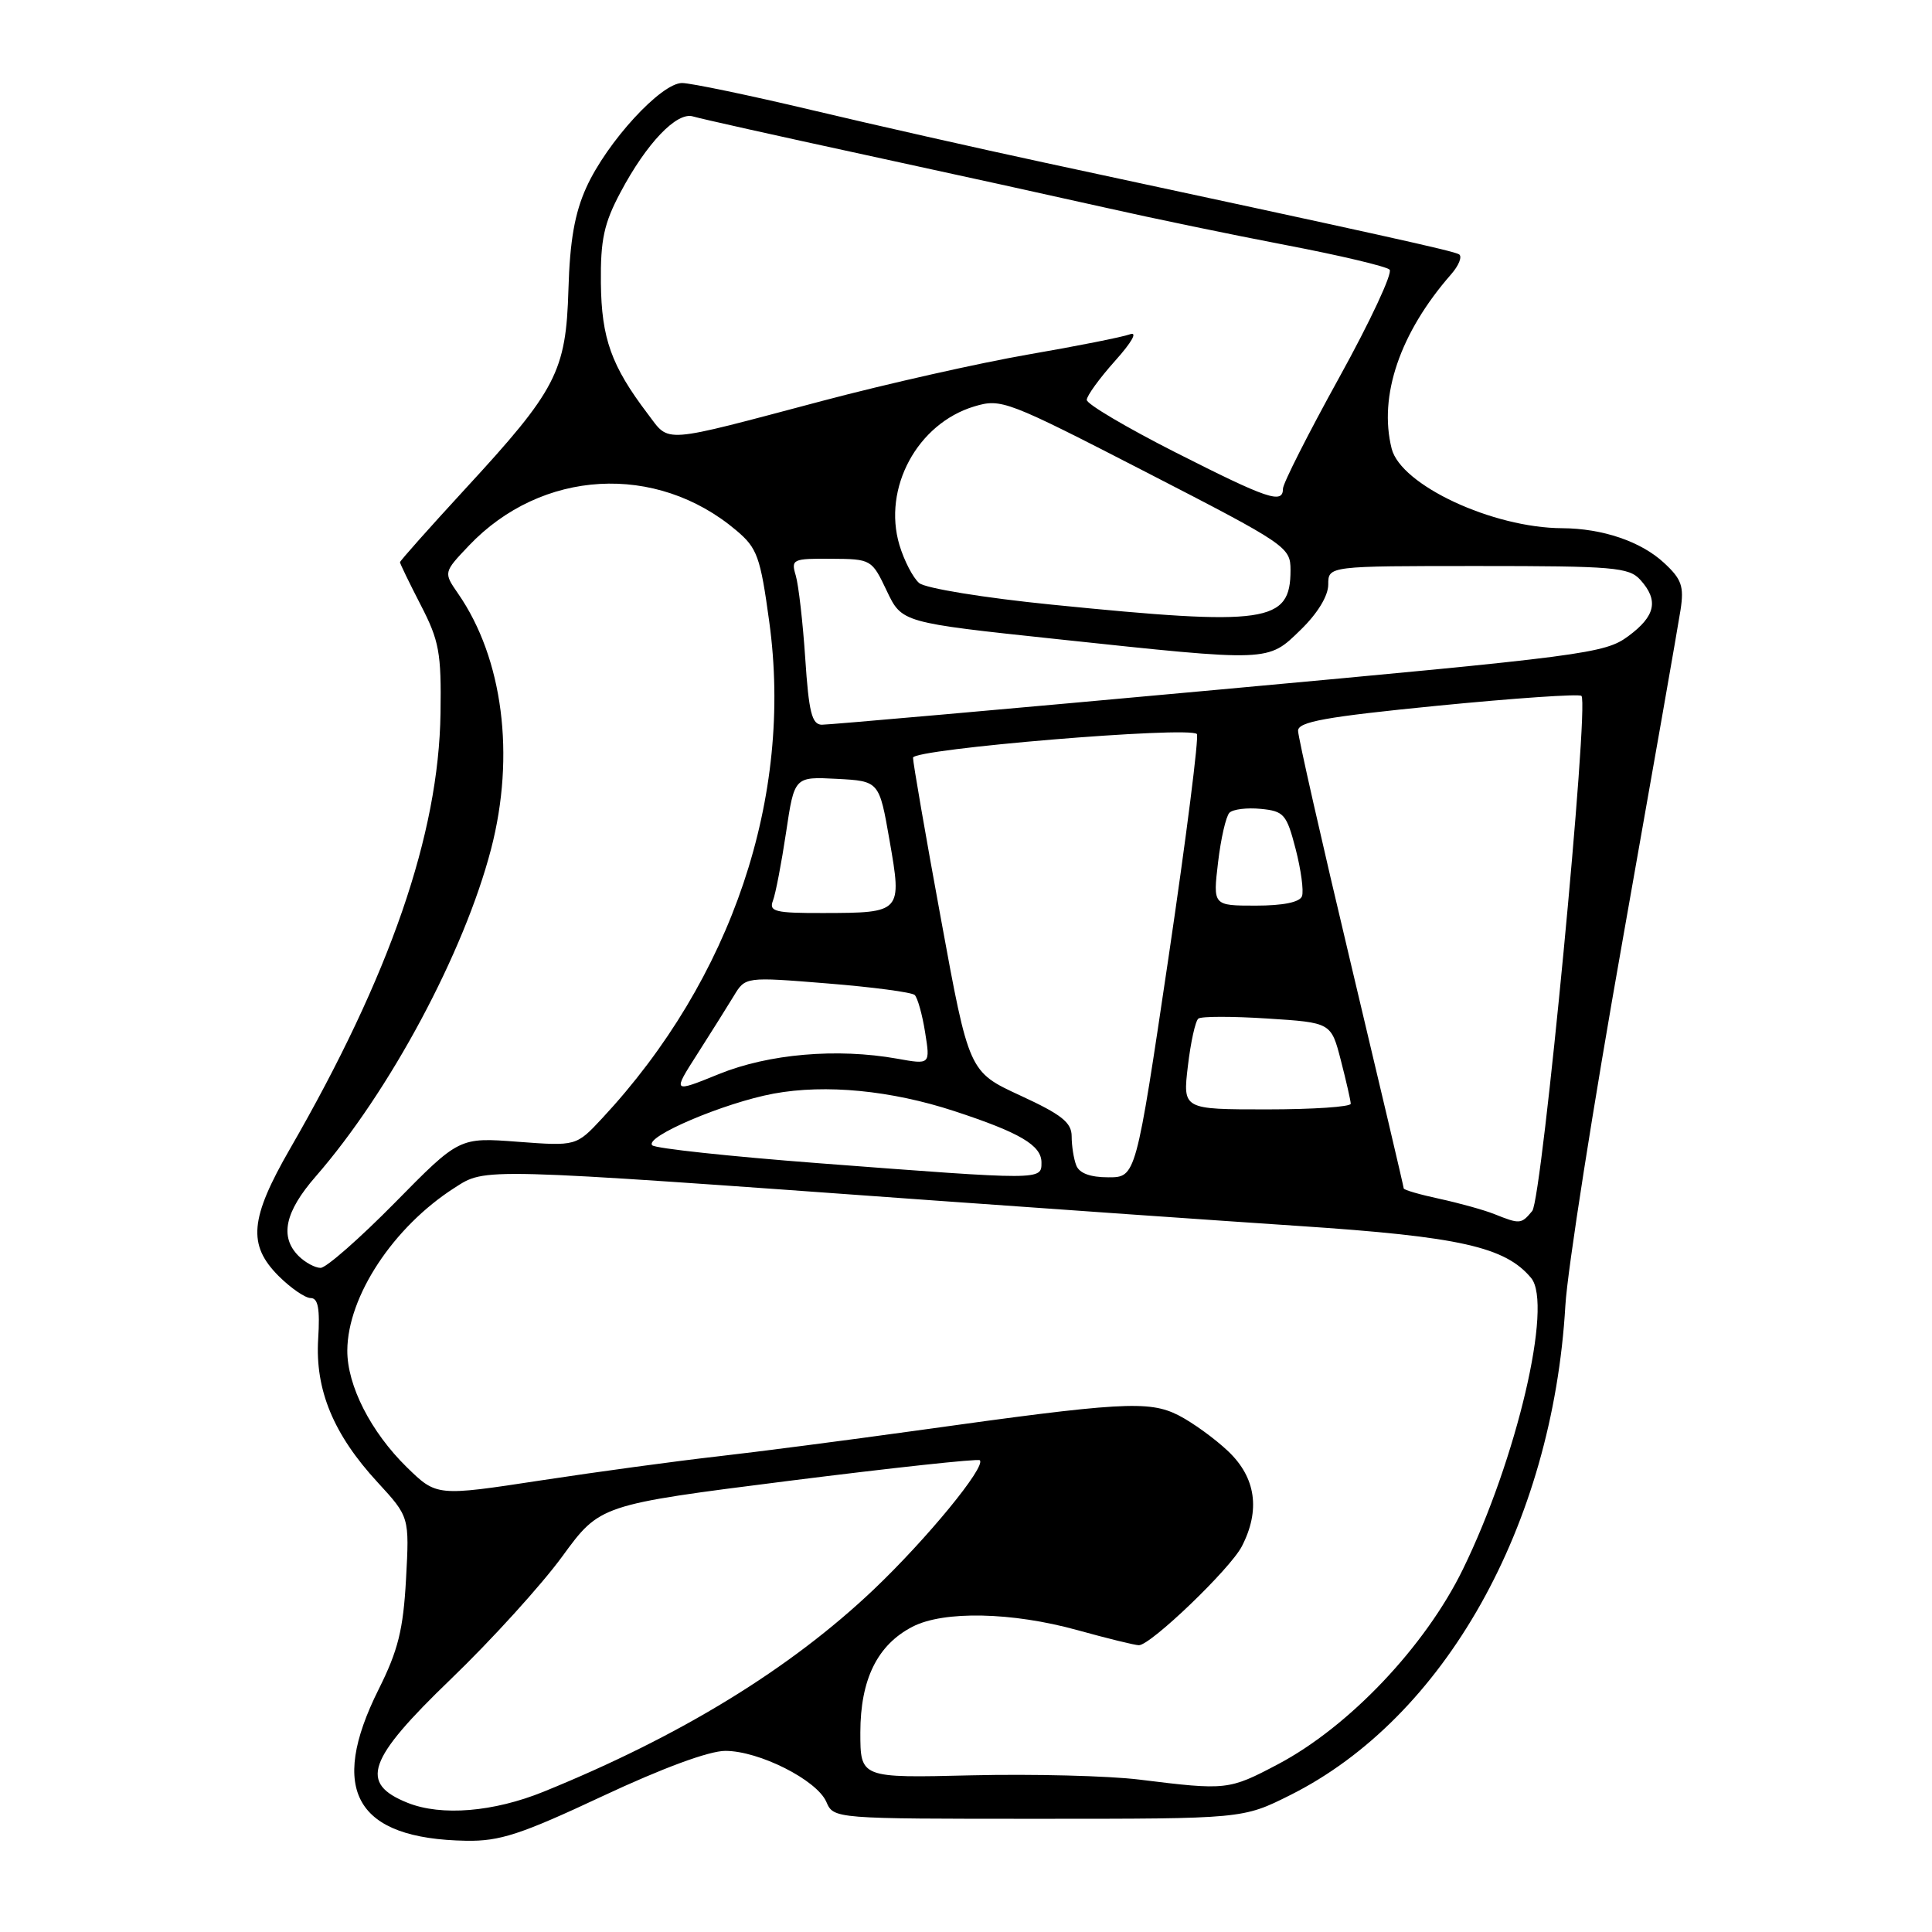 <?xml version="1.0" encoding="UTF-8" standalone="no"?>
<!DOCTYPE svg PUBLIC "-//W3C//DTD SVG 1.1//EN" "http://www.w3.org/Graphics/SVG/1.1/DTD/svg11.dtd" >
<svg xmlns="http://www.w3.org/2000/svg" xmlns:xlink="http://www.w3.org/1999/xlink" version="1.1" viewBox="0 0 256 256">
 <g >
 <path fill="currentColor"
d=" M 79.84 238.00 C 87.78 234.28 93.95 232.00 96.11 232.00 C 100.58 232.00 108.22 235.85 109.49 238.75 C 110.47 241.00 110.47 241.00 137.58 241.00 C 164.68 241.00 164.68 241.00 170.94 237.87 C 191.39 227.65 205.73 202.15 207.42 172.98 C 207.69 168.31 211.11 146.50 215.02 124.50 C 218.92 102.50 222.37 82.84 222.68 80.82 C 223.16 77.69 222.83 76.74 220.49 74.58 C 217.44 71.75 212.35 70.02 207.00 69.99 C 197.77 69.95 185.61 64.27 184.40 59.44 C 182.65 52.47 185.50 44.10 192.27 36.36 C 193.31 35.18 193.78 33.98 193.33 33.70 C 192.57 33.24 183.36 31.20 138.50 21.57 C 129.70 19.68 115.75 16.53 107.50 14.57 C 99.25 12.61 91.54 11.01 90.38 11.00 C 87.59 11.00 80.43 18.81 77.70 24.82 C 76.15 28.23 75.51 31.90 75.32 38.36 C 75.00 49.25 73.75 51.66 61.60 64.83 C 56.87 69.97 53.00 74.32 53.00 74.50 C 53.00 74.68 54.24 77.24 55.75 80.17 C 58.20 84.91 58.49 86.50 58.37 94.50 C 58.14 110.55 51.68 129.25 38.44 152.20 C 33.10 161.47 32.79 164.94 36.92 169.08 C 38.53 170.68 40.44 172.00 41.17 172.00 C 42.15 172.00 42.41 173.41 42.16 177.41 C 41.74 184.17 44.19 190.08 50.04 196.42 C 54.25 201.00 54.25 201.00 53.80 209.25 C 53.43 215.95 52.75 218.69 50.17 223.85 C 43.46 237.28 47.15 243.66 61.77 243.91 C 66.23 243.99 69.02 243.07 79.84 238.00 Z  M 54.03 238.89 C 47.55 236.30 48.64 233.18 59.75 222.48 C 65.11 217.32 71.75 210.01 74.50 206.24 C 79.50 199.39 79.50 199.39 104.46 196.23 C 118.18 194.50 129.60 193.26 129.83 193.49 C 130.68 194.34 122.80 203.93 115.78 210.61 C 104.68 221.15 90.15 230.05 72.03 237.41 C 65.40 240.10 58.50 240.67 54.03 238.89 Z  M 151.00 235.81 C 146.88 235.30 136.86 235.05 128.75 235.24 C 114.00 235.60 114.00 235.60 114.00 229.55 C 114.01 222.52 116.26 217.95 120.91 215.55 C 125.03 213.41 134.10 213.60 142.76 216.00 C 146.73 217.10 150.39 218.00 150.91 218.00 C 152.47 218.00 163.01 207.89 164.55 204.90 C 167.03 200.10 166.41 195.79 162.75 192.31 C 160.96 190.61 157.98 188.46 156.13 187.52 C 152.22 185.55 148.51 185.77 121.50 189.55 C 112.15 190.85 100.22 192.40 95.00 192.99 C 89.78 193.58 79.28 195.00 71.68 196.16 C 57.86 198.27 57.86 198.27 53.91 194.42 C 49.14 189.75 45.99 183.58 46.02 178.93 C 46.07 171.77 52.11 162.60 60.20 157.41 C 64.40 154.72 63.12 154.69 123.50 159.05 C 138.90 160.16 160.79 161.69 172.15 162.45 C 193.43 163.86 199.47 165.22 202.89 169.35 C 205.78 172.86 200.99 193.31 193.84 207.94 C 188.85 218.16 178.77 228.78 169.36 233.76 C 162.82 237.21 162.55 237.24 151.00 235.81 Z  M 39.57 166.43 C 37.03 163.89 37.74 160.58 41.83 155.89 C 51.65 144.62 61.50 126.22 65.07 112.50 C 68.30 100.09 66.64 87.24 60.71 78.67 C 58.76 75.85 58.76 75.85 62.13 72.30 C 71.76 62.17 86.94 61.30 97.56 70.28 C 100.34 72.62 100.75 73.75 101.93 82.39 C 105.12 105.58 96.99 129.71 79.78 148.19 C 76.35 151.87 76.35 151.87 68.60 151.29 C 60.85 150.70 60.85 150.70 52.34 159.35 C 47.65 164.11 43.22 168.00 42.48 168.00 C 41.75 168.00 40.44 167.29 39.57 166.43 Z  M 198.00 160.87 C 196.62 160.32 193.36 159.42 190.75 158.85 C 188.14 158.29 186.00 157.67 186.00 157.47 C 186.00 157.27 182.85 143.88 179.00 127.71 C 175.15 111.54 172.00 97.64 172.00 96.83 C 172.00 95.64 175.63 94.98 190.51 93.51 C 200.69 92.51 209.25 91.92 209.55 92.21 C 210.61 93.27 204.34 158.89 203.03 160.46 C 201.57 162.22 201.40 162.23 198.00 160.87 Z  M 108.33 154.12 C 96.69 153.23 86.83 152.17 86.43 151.76 C 85.32 150.65 95.94 146.13 102.51 144.91 C 109.40 143.64 118.08 144.48 126.46 147.23 C 135.15 150.08 138.00 151.76 138.00 154.03 C 138.00 156.40 138.24 156.40 108.33 154.12 Z  M 142.61 154.42 C 142.27 153.55 142.00 151.81 142.00 150.57 C 142.00 148.74 140.68 147.69 135.19 145.16 C 128.39 142.02 128.39 142.02 124.68 121.76 C 122.63 110.62 120.97 101.00 120.98 100.40 C 121.00 99.24 157.53 96.20 158.59 97.26 C 158.89 97.56 157.20 110.90 154.83 126.90 C 150.51 156.00 150.51 156.00 146.86 156.00 C 144.46 156.00 143.01 155.46 142.61 154.42 Z  M 157.40 141.26 C 157.77 138.11 158.39 135.28 158.79 134.97 C 159.18 134.66 163.30 134.66 167.94 134.96 C 176.38 135.50 176.38 135.50 177.67 140.50 C 178.38 143.25 178.97 145.84 178.98 146.25 C 178.99 146.66 173.99 147.00 167.86 147.00 C 156.72 147.00 156.72 147.00 157.40 141.26 Z  M 92.40 139.66 C 94.21 136.82 96.39 133.36 97.23 131.97 C 98.76 129.43 98.76 129.43 109.63 130.31 C 115.61 130.79 120.81 131.48 121.20 131.84 C 121.58 132.20 122.21 134.43 122.58 136.78 C 123.27 141.07 123.27 141.07 118.88 140.28 C 110.91 138.86 101.85 139.64 95.26 142.32 C 89.10 144.82 89.10 144.82 92.40 139.66 Z  M 102.42 119.34 C 102.77 118.43 103.55 114.36 104.16 110.29 C 105.26 102.91 105.26 102.91 110.88 103.20 C 116.50 103.50 116.50 103.50 117.87 111.36 C 119.54 120.90 119.48 120.96 109.14 120.98 C 102.70 121.00 101.86 120.79 102.42 119.34 Z  M 161.40 114.26 C 161.77 111.11 162.45 108.15 162.91 107.69 C 163.37 107.23 165.24 107.00 167.06 107.18 C 170.13 107.48 170.48 107.88 171.68 112.50 C 172.39 115.25 172.77 118.06 172.52 118.75 C 172.23 119.55 170.02 120.00 166.39 120.00 C 160.72 120.00 160.72 120.00 161.40 114.26 Z  M 106.70 87.25 C 106.38 82.44 105.81 77.49 105.44 76.25 C 104.80 74.11 105.03 74.00 110.13 74.04 C 115.45 74.07 115.52 74.12 117.50 78.29 C 119.50 82.50 119.50 82.50 140.00 84.68 C 168.44 87.71 167.95 87.73 172.35 83.45 C 174.59 81.27 176.00 78.96 176.00 77.45 C 176.00 75.00 176.00 75.00 195.85 75.00 C 213.80 75.00 215.85 75.17 217.35 76.83 C 219.81 79.55 219.37 81.63 215.75 84.30 C 212.65 86.59 210.09 86.93 161.50 91.38 C 133.45 93.95 109.77 96.04 108.89 96.03 C 107.58 96.00 107.17 94.37 106.70 87.25 Z  M 139.39 80.12 C 130.41 79.22 122.62 77.95 121.80 77.26 C 120.99 76.58 119.81 74.31 119.18 72.22 C 116.93 64.68 121.56 56.11 129.11 53.85 C 132.68 52.78 133.42 53.07 151.90 62.58 C 170.55 72.18 171.00 72.49 171.00 75.55 C 171.00 82.53 167.87 82.98 139.39 80.12 Z  M 155.75 59.94 C 149.29 56.66 144.00 53.54 144.00 52.99 C 144.00 52.45 145.69 50.12 147.75 47.82 C 150.00 45.31 150.78 43.90 149.71 44.30 C 148.73 44.66 142.66 45.87 136.21 46.98 C 129.77 48.10 117.53 50.85 109.00 53.11 C 87.34 58.85 88.80 58.75 85.83 54.84 C 81.01 48.49 79.70 44.84 79.62 37.51 C 79.56 31.76 80.03 29.60 82.21 25.50 C 85.67 18.97 89.69 14.77 91.83 15.43 C 92.75 15.71 102.95 17.99 114.50 20.49 C 126.05 22.99 140.45 26.16 146.50 27.52 C 152.55 28.89 163.32 31.12 170.42 32.48 C 177.53 33.84 183.70 35.30 184.13 35.73 C 184.56 36.16 181.56 42.59 177.46 50.01 C 173.36 57.43 170.00 64.06 170.00 64.75 C 170.00 66.83 168.01 66.15 155.75 59.94 Z "/>
</g>
</svg>